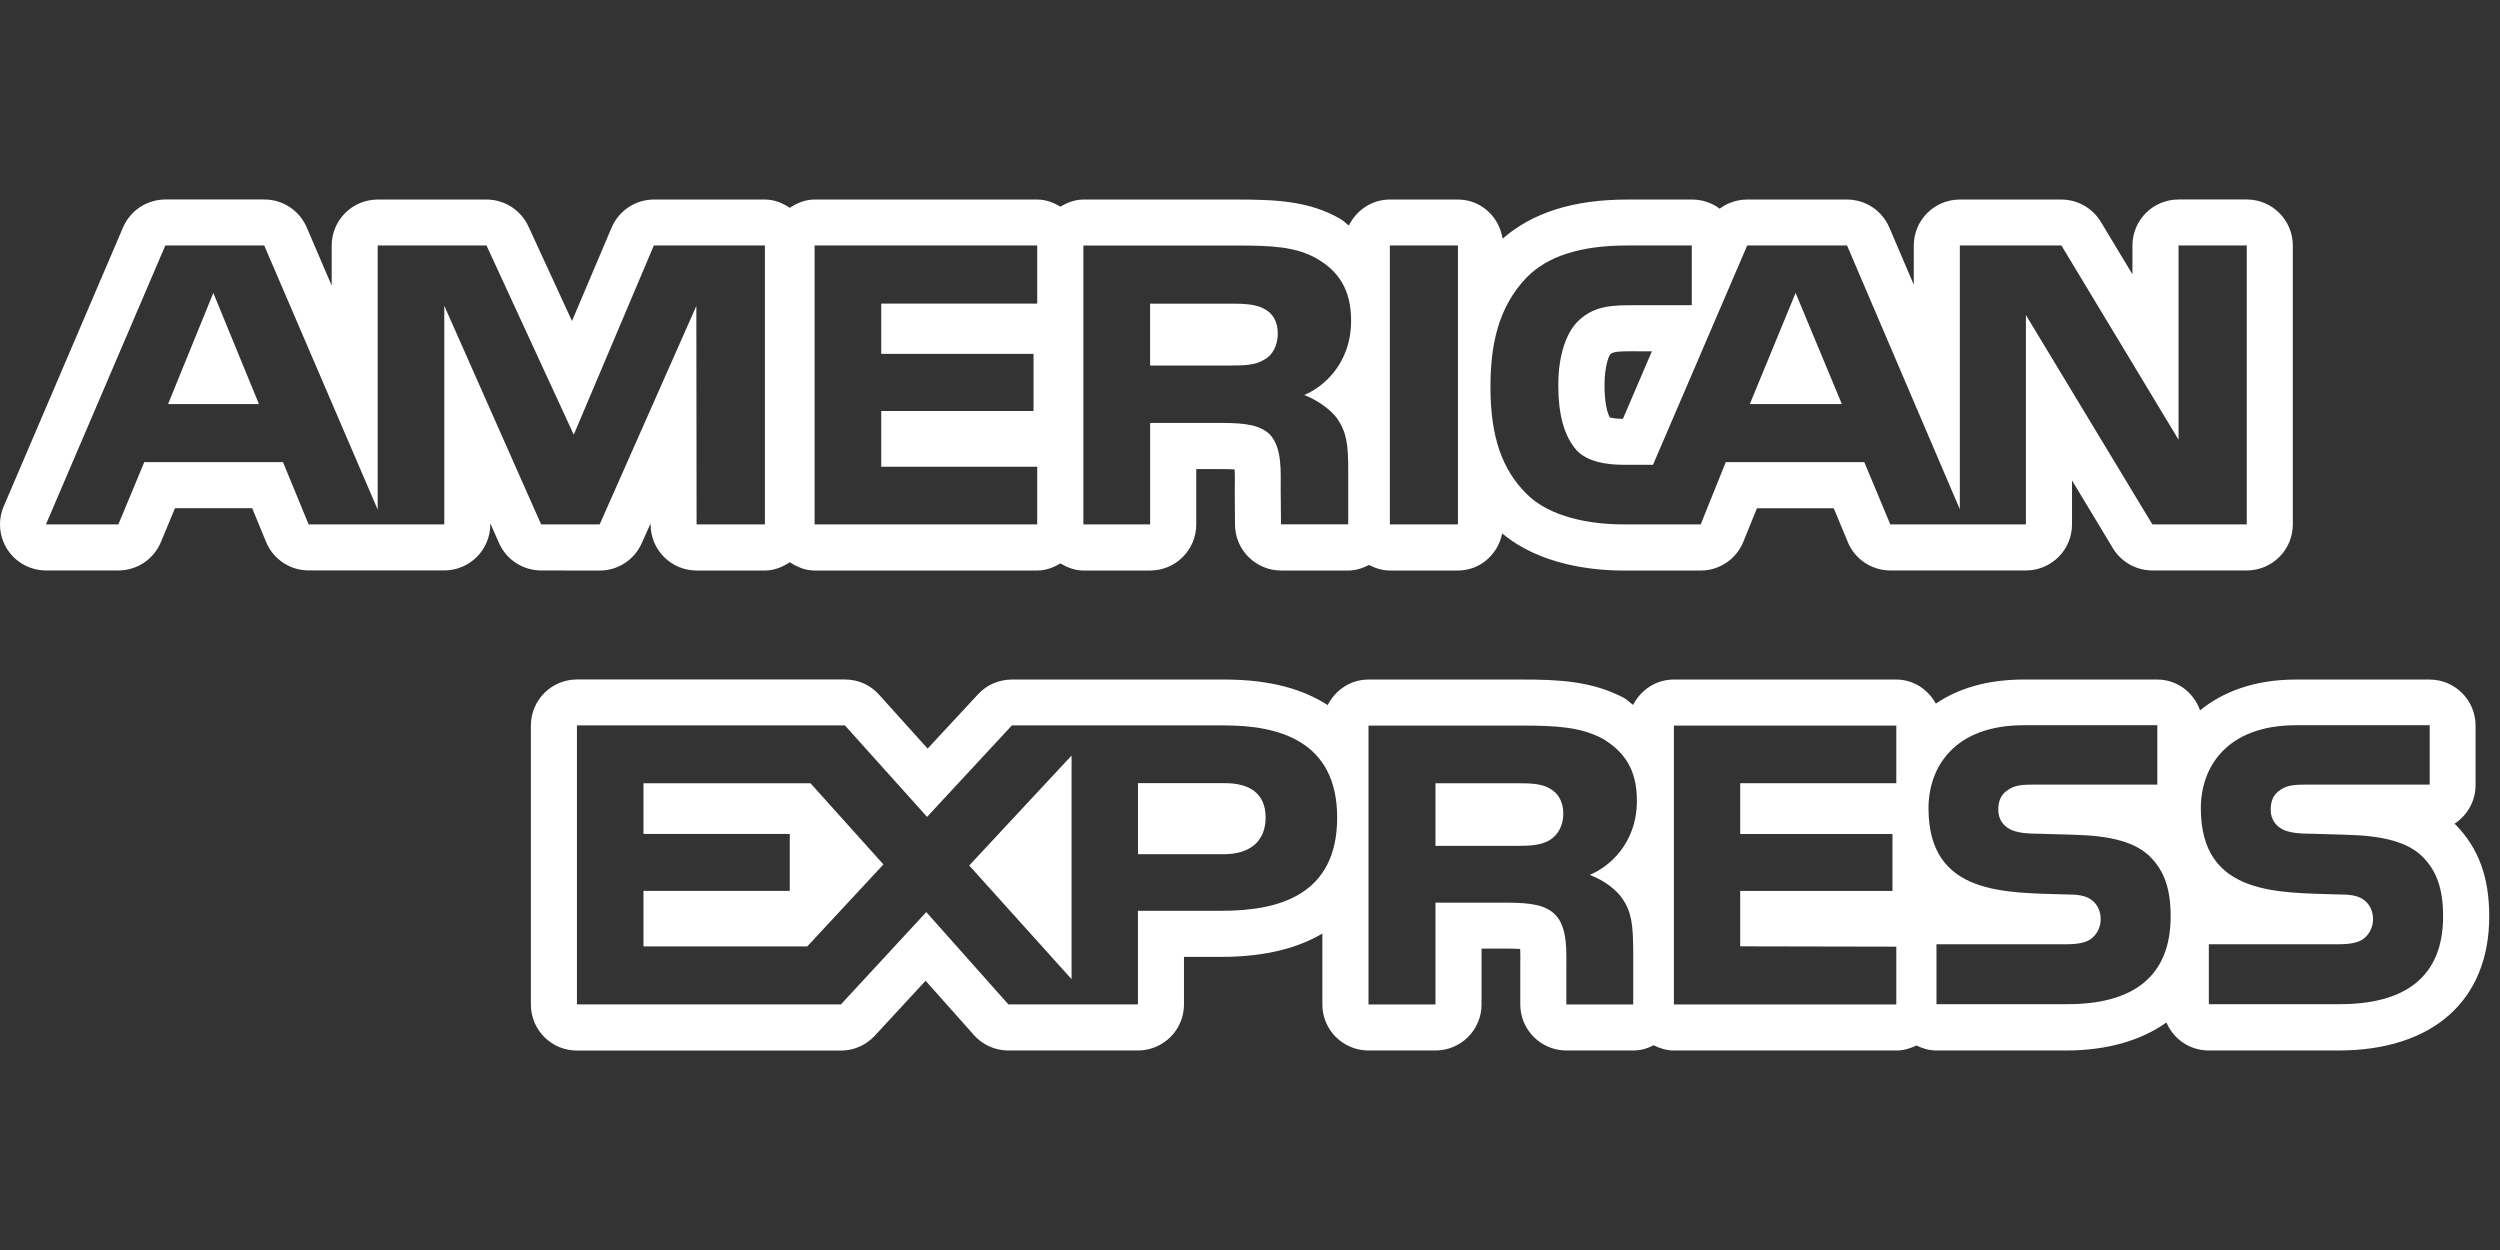 <?xml version="1.0" encoding="UTF-8"?>
<svg width="88px" height="44px" viewBox="0 0 88 44" version="1.1" xmlns="http://www.w3.org/2000/svg" xmlns:xlink="http://www.w3.org/1999/xlink">
    <rect x="0" y="0" width="88" height="44" fill="#333333" stroke="none"/>
    <!-- Generator: Sketch 56.3 (81716) - https://sketch.com -->
    <title>Artboard</title>
    <desc>Created with Sketch.</desc>
    <g id="Artboard" stroke="none" stroke-width="1" fill="none" fill-rule="evenodd">
        <g id="icon-ccard-amex" transform="translate(0, 7)" fill="#FFFFFF" fill-rule="nonzero">
            <polygon id="Path" points="63.205 3.311 61.594 7.223 64.833 7.223"></polygon>
            <polygon id="Path" points="7.509 3.311 5.916 7.223 9.115 7.223"></polygon>
            <path d="M44.486,3.865 C44.208,3.708 43.78,3.688 43.373,3.688 L40.483,3.688 L40.483,5.866 L43.335,5.866 C43.787,5.866 44.167,5.859 44.495,5.665 C44.797,5.506 44.978,5.16 44.978,4.732 C44.978,4.311 44.789,4.008 44.486,3.865 Z" id="Path"></path>
            <path d="M54.539,20.748 C54.253,20.578 53.833,20.571 53.419,20.571 L50.529,20.571 L50.529,22.775 L53.381,22.775 C53.838,22.775 54.228,22.76 54.544,22.576 C54.848,22.389 55.029,22.054 55.029,21.632 C55.023,21.209 54.842,20.906 54.539,20.748 Z" id="Path"></path>
            <path d="M43.116,20.567 L40.057,20.567 L40.057,23.068 L43.086,23.068 C43.988,23.068 44.55,22.621 44.55,21.775 C44.548,20.911 43.964,20.567 43.116,20.567 Z" id="Path"></path>
            <path d="M86.451,22.042 C86.434,22.025 86.416,22.007 86.399,21.994 C86.844,21.705 87.14,21.204 87.14,20.633 L87.14,18.542 C87.14,17.644 86.414,16.92 85.518,16.92 L80.817,16.92 C79.351,16.92 78.247,17.352 77.442,18.003 C77.217,17.374 76.639,16.92 75.931,16.92 L71.23,16.92 C69.937,16.92 68.918,17.24 68.142,17.767 C67.861,17.264 67.354,16.92 66.747,16.92 L58.918,16.92 C58.287,16.92 57.754,17.288 57.486,17.813 C57.374,17.734 57.292,17.642 57.175,17.573 C56.039,16.966 54.831,16.92 53.588,16.92 L48.168,16.92 C47.537,16.92 47.003,17.291 46.735,17.82 C45.91,17.284 44.756,16.92 43.116,16.92 L35.62,16.92 C35.168,16.92 34.738,17.103 34.429,17.436 L32.653,19.351 L30.948,17.458 C30.642,17.108 30.205,16.918 29.742,16.918 L20.308,16.918 C19.411,16.918 18.687,17.644 18.687,18.541 L18.687,28.358 C18.687,29.256 19.413,29.98 20.308,29.98 L29.602,29.98 C30.053,29.98 30.483,29.792 30.791,29.459 L32.581,27.522 L34.281,29.433 C34.588,29.781 35.031,29.977 35.493,29.977 L40.053,29.977 C40.952,29.977 41.676,29.25 41.676,28.358 L41.676,26.682 L42.98,26.682 C44.566,26.682 45.713,26.357 46.547,25.861 L46.547,28.358 C46.547,29.252 47.273,29.977 48.17,29.977 L50.527,29.977 C51.425,29.977 52.15,29.25 52.15,28.358 L52.15,26.39 L53.033,26.39 C53.249,26.39 53.401,26.397 53.511,26.404 C53.518,26.58 53.518,26.79 53.514,26.929 L53.514,28.358 C53.514,29.252 54.244,29.977 55.137,29.977 L57.491,29.977 C57.754,29.977 57.992,29.905 58.208,29.794 C58.428,29.902 58.664,29.977 58.923,29.977 L66.754,29.977 C67.008,29.977 67.244,29.905 67.458,29.801 C67.672,29.905 67.903,29.977 68.162,29.977 L72.732,29.977 C74.186,29.977 75.371,29.62 76.258,28.991 C76.502,29.569 77.076,29.977 77.747,29.977 L82.317,29.977 C85.64,29.977 87.621,28.211 87.621,25.257 C87.621,23.889 87.252,22.87 86.451,22.042 Z M42.982,25.06 L40.055,25.06 L40.055,28.354 L35.495,28.354 L32.605,25.105 L29.602,28.354 L20.308,28.354 L20.308,18.535 L29.742,18.535 L32.633,21.754 L35.618,18.535 L43.114,18.535 C44.974,18.535 47.068,19.056 47.068,21.775 C47.068,24.498 45.034,25.065 42.982,25.06 Z M55.956,23.796 C56.476,23.986 56.902,24.332 57.1,24.621 C57.434,25.1 57.478,25.546 57.489,26.411 L57.489,28.358 L55.135,28.358 L55.135,27.129 C55.135,26.54 55.192,25.663 54.753,25.206 C54.416,24.857 53.895,24.774 53.035,24.774 L50.529,24.774 L50.529,28.358 L48.171,28.358 L48.171,18.541 L53.591,18.541 C54.777,18.541 55.64,18.59 56.414,19.001 C57.153,19.448 57.619,20.062 57.619,21.18 C57.619,22.749 56.571,23.549 55.956,23.796 Z M66.75,20.569 L61.255,20.569 L61.255,22.356 L66.615,22.356 L66.615,24.361 L61.255,24.361 L61.255,26.311 L66.75,26.322 L66.75,28.358 L58.921,28.358 L58.921,18.541 L66.75,18.541 L66.75,20.569 Z M72.734,28.347 L68.164,28.347 L68.164,26.238 L72.713,26.238 C73.156,26.238 73.473,26.183 73.67,25.994 C73.831,25.844 73.944,25.619 73.944,25.352 C73.944,25.067 73.824,24.842 73.659,24.705 C73.476,24.555 73.235,24.487 72.823,24.487 C70.632,24.416 67.883,24.555 67.883,21.451 C67.883,20.022 68.775,18.528 71.237,18.528 L75.938,18.528 L75.938,20.617 L71.634,20.617 C71.204,20.617 70.928,20.635 70.694,20.796 C70.436,20.957 70.339,21.193 70.339,21.504 C70.339,21.875 70.557,22.122 70.851,22.235 C71.102,22.321 71.365,22.347 71.766,22.347 L73.026,22.384 C74.297,22.418 75.174,22.638 75.702,23.174 C76.163,23.648 76.407,24.248 76.407,25.255 C76.407,27.372 75.091,28.358 72.734,28.347 Z M82.32,28.347 L77.751,28.347 L77.751,26.238 L82.302,26.238 C82.745,26.238 83.061,26.183 83.257,25.994 C83.418,25.844 83.531,25.619 83.531,25.352 C83.531,25.067 83.41,24.842 83.246,24.705 C83.065,24.555 82.823,24.487 82.41,24.487 C80.217,24.416 77.469,24.555 77.469,21.451 C77.469,20.022 78.362,18.528 80.824,18.528 L85.525,18.528 L85.525,20.617 L81.223,20.617 C80.791,20.617 80.513,20.635 80.281,20.796 C80.023,20.957 79.928,21.193 79.928,21.504 C79.928,21.875 80.147,22.122 80.438,22.235 C80.69,22.321 80.952,22.347 81.353,22.347 L82.613,22.384 C83.886,22.418 84.764,22.638 85.293,23.174 C85.75,23.648 85.997,24.248 85.997,25.255 C85.997,27.372 84.678,28.358 82.32,28.347 Z" id="Shape"></path>
            <path d="M79.086,0.022 L76.685,0.022 C75.786,0.022 75.062,0.748 75.062,1.643 L75.062,2.656 L73.948,0.807 C73.652,0.322 73.127,0.024 72.562,0.024 L68.986,0.024 C68.089,0.024 67.365,0.75 67.365,1.644 L67.365,3.022 L66.503,1.006 C66.249,0.412 65.664,0.024 65.016,0.024 L61.501,0.024 C61.144,0.024 60.804,0.141 60.533,0.346 C60.264,0.143 59.926,0.024 59.562,0.024 L57.295,0.024 C55.367,0.024 53.941,0.49 52.891,1.401 C52.77,0.627 52.128,0.024 51.319,0.024 L48.923,0.024 C48.283,0.024 47.747,0.402 47.48,0.937 C47.379,0.863 47.302,0.776 47.189,0.71 C46.088,0.073 44.93,0.024 43.534,0.024 L38.138,0.024 C37.835,0.024 37.569,0.13 37.324,0.274 C37.085,0.13 36.816,0.024 36.512,0.024 L28.676,0.024 C28.345,0.024 28.058,0.146 27.802,0.315 C27.544,0.146 27.257,0.024 26.927,0.024 L23.017,0.024 C22.369,0.024 21.782,0.413 21.528,1.013 L20.134,4.299 L18.599,0.966 C18.332,0.391 17.756,0.024 17.127,0.024 L13.296,0.024 C12.4,0.024 11.676,0.75 11.676,1.644 L11.676,3.055 L10.796,1.002 C10.54,0.408 9.954,0.022 9.305,0.022 L5.822,0.022 C5.173,0.022 4.588,0.41 4.331,1.004 L0.132,10.821 C-0.084,11.324 -0.031,11.895 0.267,12.352 C0.567,12.806 1.076,13.08 1.621,13.08 L4.171,13.08 C4.822,13.08 5.413,12.685 5.663,12.082 L6.159,10.889 L8.877,10.889 L9.365,12.074 C9.614,12.682 10.207,13.079 10.865,13.079 L15.638,13.079 C16.534,13.079 17.258,12.352 17.258,11.458 L17.258,11.42 L17.566,12.116 C17.825,12.702 18.407,13.08 19.047,13.08 L21.109,13.084 C21.753,13.084 22.331,12.705 22.59,12.118 L22.901,11.423 L22.901,11.463 C22.901,12.358 23.626,13.082 24.522,13.082 L26.927,13.082 C27.257,13.082 27.544,12.958 27.802,12.791 C28.058,12.958 28.345,13.082 28.676,13.082 L36.512,13.082 C36.816,13.082 37.085,12.976 37.324,12.832 C37.568,12.976 37.835,13.082 38.138,13.082 L40.487,13.082 C41.383,13.082 42.108,12.356 42.108,11.462 L42.108,9.512 L43.004,9.512 C43.207,9.512 43.351,9.517 43.459,9.525 C43.47,9.691 43.467,9.889 43.467,10.02 L43.463,10.236 L43.472,11.474 C43.48,12.363 44.206,13.082 45.095,13.082 L47.462,13.082 C47.727,13.082 47.966,13 48.188,12.887 C48.413,13.002 48.654,13.082 48.921,13.082 L51.318,13.082 C52.104,13.082 52.726,12.515 52.878,11.776 C54.208,12.894 56.081,13.082 57.123,13.082 L59.873,13.082 C60.527,13.082 61.12,12.68 61.367,12.067 L61.844,10.891 L64.548,10.891 L65.044,12.084 C65.294,12.685 65.883,13.08 66.54,13.08 L71.314,13.08 C72.21,13.08 72.935,12.354 72.935,11.46 L72.935,9.91 L74.374,12.298 C74.669,12.782 75.194,13.08 75.764,13.08 L79.086,13.08 C79.983,13.08 80.707,12.354 80.707,11.46 L80.707,1.643 C80.707,0.748 79.979,0.022 79.086,0.022 Z M26.925,11.458 L24.52,11.458 L24.511,3.77 L21.109,11.458 L19.047,11.458 L15.639,3.763 L15.639,11.458 L10.863,11.458 L9.962,9.268 L5.078,9.268 L4.167,11.458 L1.617,11.458 L5.819,1.641 L9.301,1.641 L13.294,10.937 L13.294,1.641 L17.125,1.641 L20.196,8.301 L23.015,1.641 L26.925,1.641 C26.925,1.641 26.925,11.458 26.925,11.458 Z M36.51,3.686 L31.019,3.686 L31.019,5.455 L36.38,5.455 L36.38,7.467 L31.019,7.467 L31.019,9.428 L36.51,9.428 L36.51,11.458 L28.674,11.458 L28.674,1.641 L36.51,1.641 L36.51,3.686 Z M45.907,6.903 C46.421,7.101 46.86,7.445 47.068,7.73 C47.401,8.218 47.458,8.654 47.458,9.53 L47.458,11.456 L45.091,11.456 L45.08,10.218 C45.08,9.629 45.137,8.78 44.711,8.306 C44.368,7.962 43.845,7.887 43,7.887 L40.485,7.887 L40.485,11.458 L38.136,11.458 L38.135,11.458 L38.135,1.643 L43.531,1.643 C44.731,1.643 45.614,1.674 46.371,2.113 C47.114,2.552 47.559,3.192 47.559,4.288 C47.559,5.852 46.514,6.662 45.907,6.903 Z M51.319,11.458 L48.923,11.458 L48.923,1.641 L51.319,1.641 L51.319,11.458 Z M79.086,11.458 L75.763,11.458 L71.312,4.09 L71.312,11.458 L66.538,11.458 L65.624,9.268 L60.747,9.268 L59.865,11.458 L57.118,11.458 C55.978,11.458 54.539,11.206 53.723,10.373 C52.892,9.539 52.464,8.409 52.464,6.625 C52.464,5.169 52.722,3.838 53.721,2.784 C54.477,2.001 55.664,1.641 57.284,1.641 L59.551,1.641 L59.551,3.744 L57.328,3.744 C56.474,3.744 55.989,3.871 55.525,4.326 C55.124,4.739 54.852,5.52 54.852,6.55 C54.852,7.6 55.06,8.358 55.499,8.853 C55.863,9.243 56.522,9.36 57.134,9.36 L58.186,9.36 L61.501,1.641 L65.016,1.641 L68.986,10.926 L68.986,1.641 L72.562,1.641 L76.685,8.478 L76.685,1.641 L79.086,1.641 L79.086,11.458 Z M58.146,5.367 L57.127,7.743 C56.902,7.743 56.75,7.717 56.666,7.695 C56.587,7.549 56.479,7.225 56.479,6.552 C56.479,5.872 56.644,5.519 56.666,5.488 C56.734,5.422 56.79,5.365 57.341,5.365 L58.146,5.367 Z" id="Shape"></path>
            <polygon id="Path" points="34.116 23.465 37.719 27.467 37.719 19.596"></polygon>
            <polygon id="Path" points="28.53 20.571 22.651 20.571 22.651 22.354 27.8 22.354 27.8 24.359 22.651 24.359 22.651 26.313 28.416 26.313 31.096 23.428"></polygon>
        </g>
    </g>
</svg>